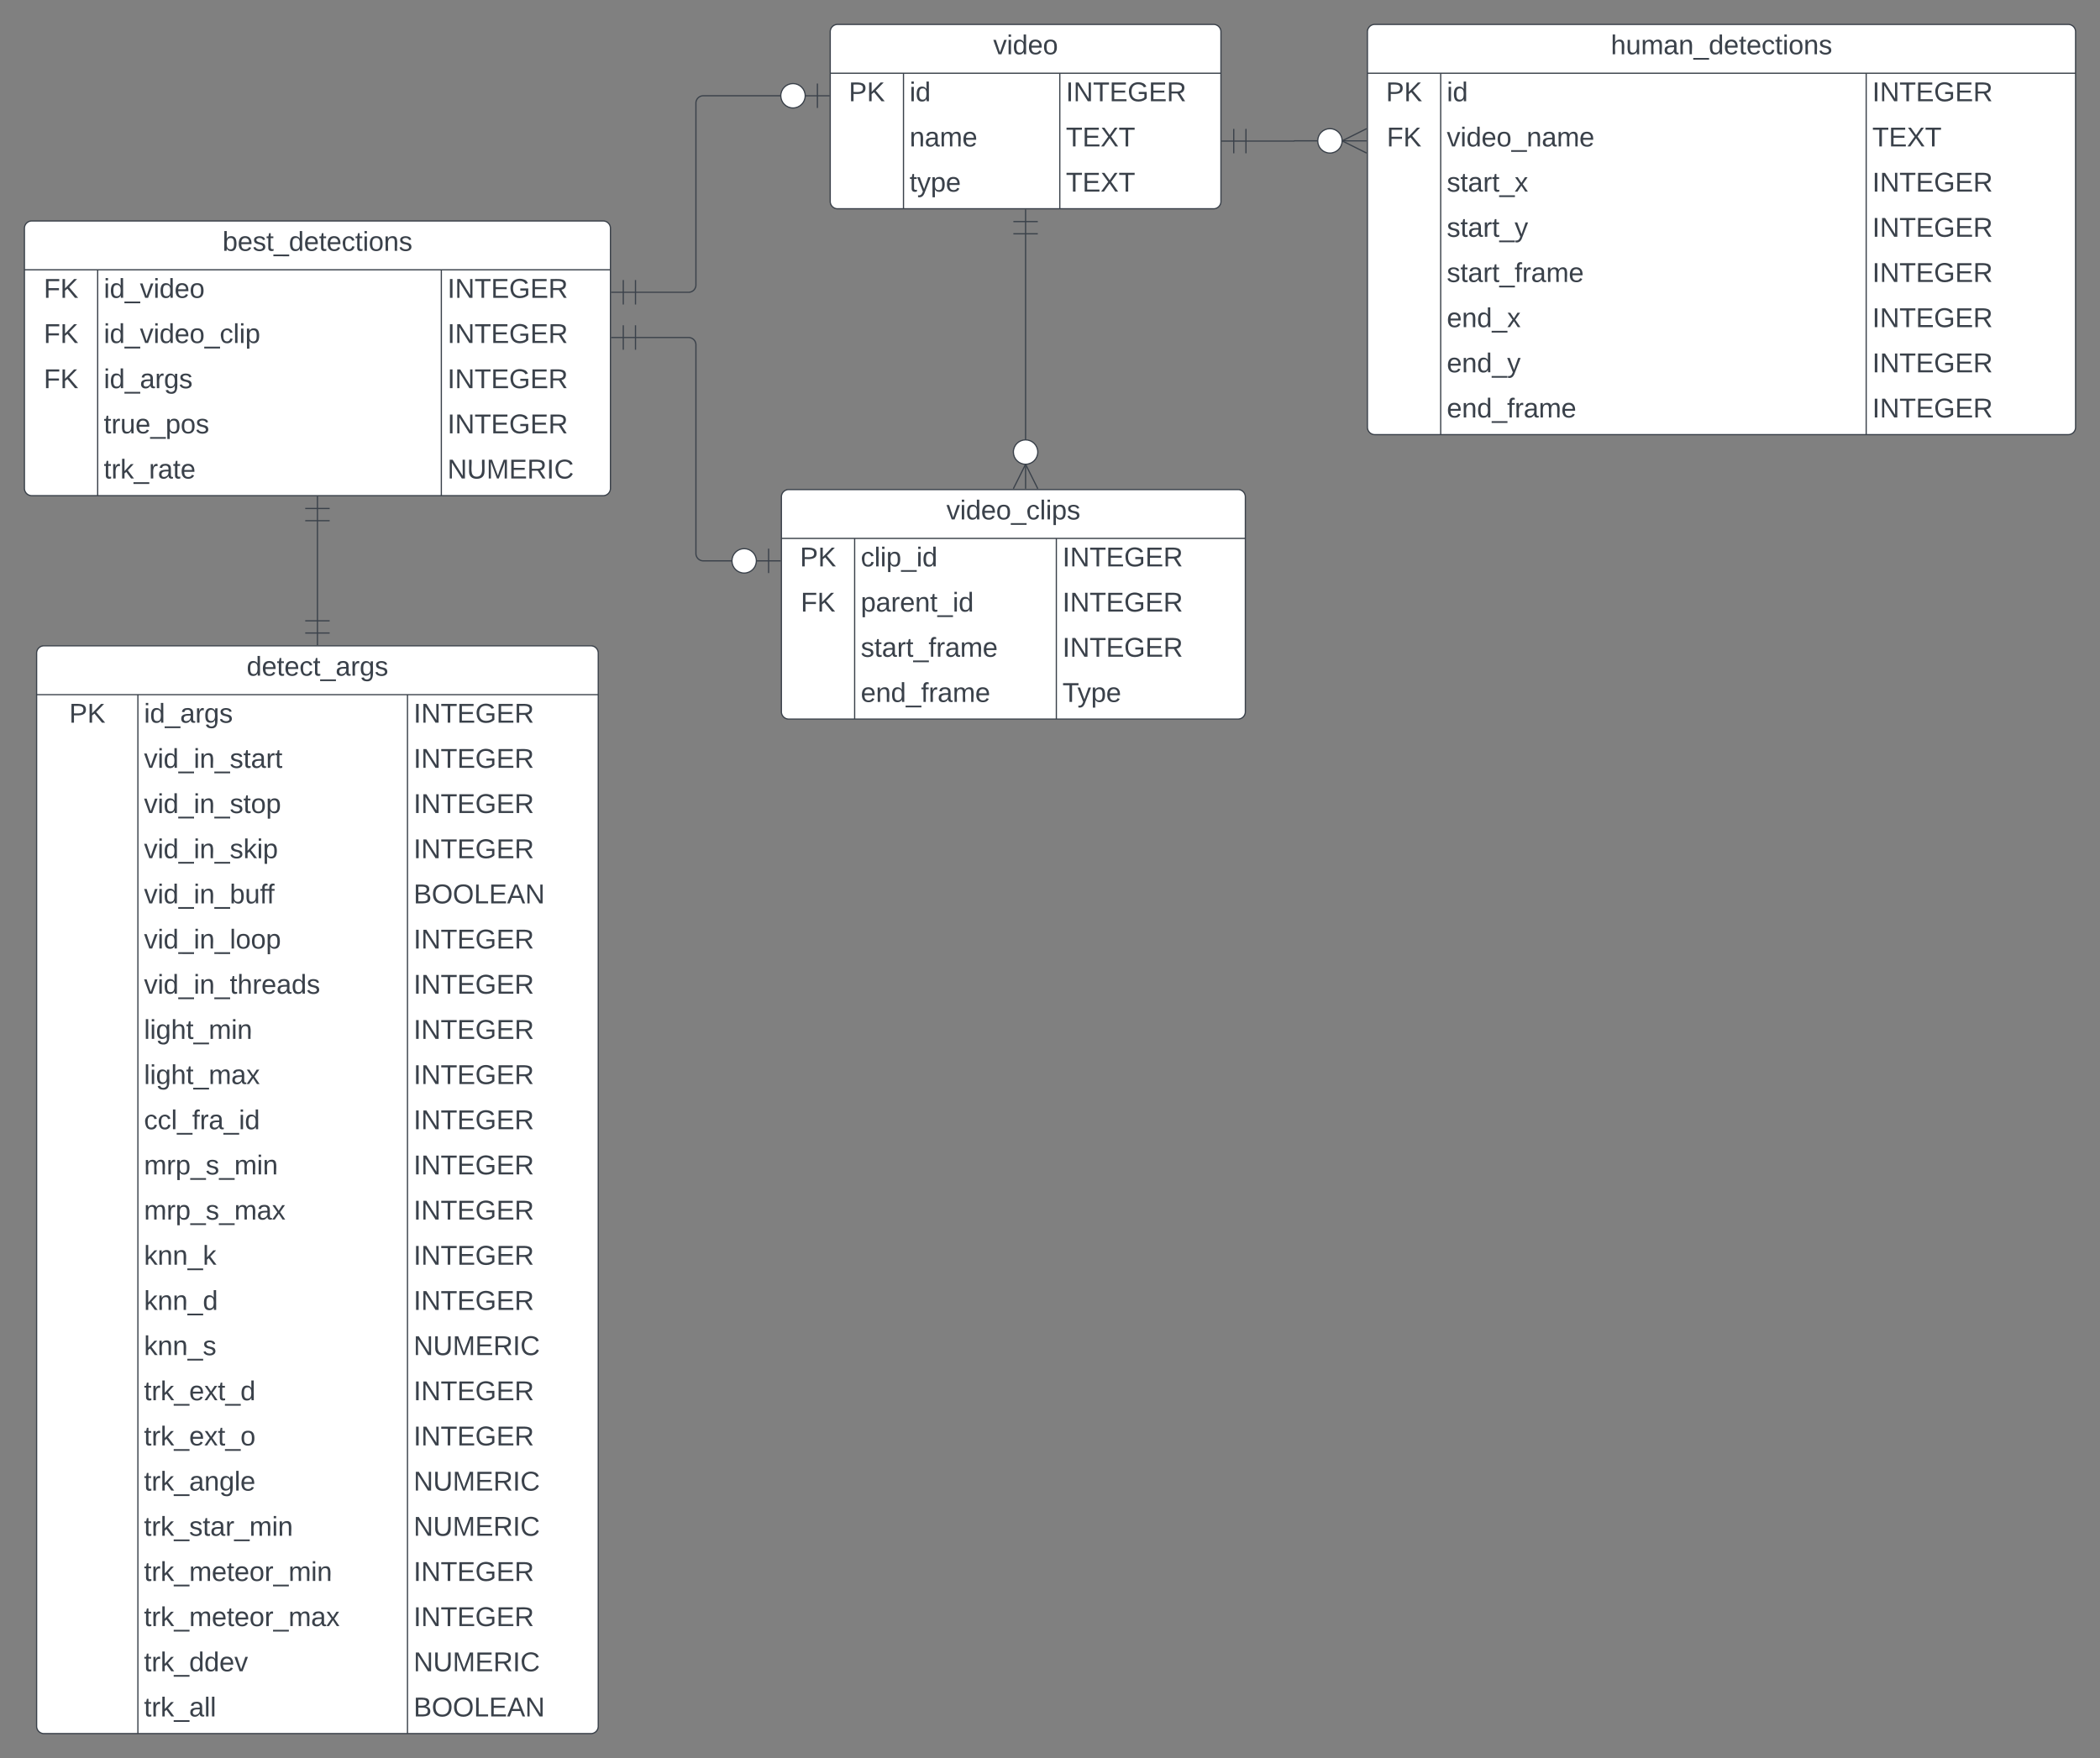 <svg xmlns="http://www.w3.org/2000/svg" xmlns:xlink="http://www.w3.org/1999/xlink" xmlns:lucid="lucid" width="1720" height="1440"><rect width="100%" height="100%" fill="#808080" stroke="none"/><g transform="translate(-80 -99)" lucid:page-tab-id="0_0"><path d="M1200 125a6 6 0 0 1 6-6h568a6 6 0 0 1 6 6v324a6 6 0 0 1-6 6h-568a6 6 0 0 1-6-6z" fill="#fff"/><path d="M1200 125a6 6 0 0 1 6-6h568a6 6 0 0 1 6 6v324a6 6 0 0 1-6 6h-568a6 6 0 0 1-6-6zM1200 159h580M1260 159v296M1608.5 159v296" stroke="#3a414a" fill="none"/><use xlink:href="#a" transform="matrix(1,0,0,1,1210,119) translate(189.321 24.444)"/><use xlink:href="#b" transform="matrix(1,0,0,1,1205,161.5) translate(10.185 20.444)"/><use xlink:href="#c" transform="matrix(1,0,0,1,1265,161.5) translate(0 20.444)"/><use xlink:href="#d" transform="matrix(1,0,0,1,1613.49,161.5) translate(0 20.444)"/><use xlink:href="#e" transform="matrix(1,0,0,1,1205,198.5) translate(10.833 20.444)"/><use xlink:href="#f" transform="matrix(1,0,0,1,1265,198.5) translate(0 20.444)"/><use xlink:href="#g" transform="matrix(1,0,0,1,1613.49,198.5) translate(0 20.444)"/><use xlink:href="#h" transform="matrix(1,0,0,1,1265,235.5) translate(0 20.444)"/><use xlink:href="#d" transform="matrix(1,0,0,1,1613.49,235.5) translate(0 20.444)"/><use xlink:href="#i" transform="matrix(1,0,0,1,1265,272.5) translate(0 20.444)"/><use xlink:href="#d" transform="matrix(1,0,0,1,1613.49,272.5) translate(0 20.444)"/><use xlink:href="#j" transform="matrix(1,0,0,1,1265,309.5) translate(0 20.444)"/><use xlink:href="#d" transform="matrix(1,0,0,1,1613.49,309.5) translate(0 20.444)"/><use xlink:href="#k" transform="matrix(1,0,0,1,1265,346.5) translate(0 20.444)"/><use xlink:href="#d" transform="matrix(1,0,0,1,1613.49,346.5) translate(0 20.444)"/><use xlink:href="#l" transform="matrix(1,0,0,1,1265,383.5) translate(0 20.444)"/><use xlink:href="#d" transform="matrix(1,0,0,1,1613.49,383.5) translate(0 20.444)"/><use xlink:href="#m" transform="matrix(1,0,0,1,1265,420.5) translate(0 20.444)"/><use xlink:href="#d" transform="matrix(1,0,0,1,1613.49,420.5) translate(0 20.444)"/><path d="M760 125a6 6 0 0 1 6-6h308a6 6 0 0 1 6 6v139a6 6 0 0 1-6 6H766a6 6 0 0 1-6-6z" fill="#fff"/><path d="M760 125a6 6 0 0 1 6-6h308a6 6 0 0 1 6 6v139a6 6 0 0 1-6 6H766a6 6 0 0 1-6-6zM760 159h320M820 159v111M948.03 159v111" stroke="#3a414a" fill="none"/><use xlink:href="#n" transform="matrix(1,0,0,1,770,119) translate(123.488 24.444)"/><use xlink:href="#b" transform="matrix(1,0,0,1,765,161.5) translate(10.185 20.444)"/><use xlink:href="#c" transform="matrix(1,0,0,1,825,161.5) translate(0 20.444)"/><use xlink:href="#d" transform="matrix(1,0,0,1,953.029,161.5) translate(0 20.444)"/><use xlink:href="#o" transform="matrix(1,0,0,1,825,198.5) translate(0 20.444)"/><use xlink:href="#g" transform="matrix(1,0,0,1,953.029,198.5) translate(0 20.444)"/><use xlink:href="#p" transform="matrix(1,0,0,1,825,235.5) translate(0 20.444)"/><use xlink:href="#g" transform="matrix(1,0,0,1,953.029,235.5) translate(0 20.444)"/><path d="M720 506a6 6 0 0 1 6-6h368a6 6 0 0 1 6 6v176a6 6 0 0 1-6 6H726a6 6 0 0 1-6-6z" fill="#fff"/><path d="M720 506a6 6 0 0 1 6-6h368a6 6 0 0 1 6 6v176a6 6 0 0 1-6 6H726a6 6 0 0 1-6-6zM720 540h380M780 540v148M945.2 540v148" stroke="#3a414a" fill="none"/><use xlink:href="#q" transform="matrix(1,0,0,1,730,500) translate(125.154 24.444)"/><use xlink:href="#b" transform="matrix(1,0,0,1,725,542.5) translate(10.185 20.444)"/><use xlink:href="#r" transform="matrix(1,0,0,1,785,542.5) translate(0 20.444)"/><use xlink:href="#d" transform="matrix(1,0,0,1,950.203,542.5) translate(0 20.444)"/><use xlink:href="#e" transform="matrix(1,0,0,1,725,579.5) translate(10.833 20.444)"/><use xlink:href="#s" transform="matrix(1,0,0,1,785,579.5) translate(0 20.444)"/><use xlink:href="#d" transform="matrix(1,0,0,1,950.203,579.5) translate(0 20.444)"/><use xlink:href="#j" transform="matrix(1,0,0,1,785,616.5) translate(0 20.444)"/><use xlink:href="#d" transform="matrix(1,0,0,1,950.203,616.5) translate(0 20.444)"/><use xlink:href="#m" transform="matrix(1,0,0,1,785,653.5) translate(0 20.444)"/><use xlink:href="#t" transform="matrix(1,0,0,1,950.203,653.5) translate(0 20.444)"/><path d="M110 634a6 6 0 0 1 6-6h448a6 6 0 0 1 6 6v879a6 6 0 0 1-6 6H116a6 6 0 0 1-6-6z" fill="#fff"/><path d="M110 634a6 6 0 0 1 6-6h448a6 6 0 0 1 6 6v879a6 6 0 0 1-6 6H116a6 6 0 0 1-6-6zM110 668h460M192.94 668v851M413.75 668v851" stroke="#3a414a" fill="none"/><use xlink:href="#u" transform="matrix(1,0,0,1,120,628) translate(162.006 24.444)"/><use xlink:href="#b" transform="matrix(1,0,0,1,115,670.5) translate(21.685 20.444)"/><use xlink:href="#v" transform="matrix(1,0,0,1,197.945,670.5) translate(0 20.444)"/><use xlink:href="#d" transform="matrix(1,0,0,1,418.747,670.5) translate(0 20.444)"/><use xlink:href="#w" transform="matrix(1,0,0,1,197.945,707.5) translate(0 20.444)"/><use xlink:href="#d" transform="matrix(1,0,0,1,418.747,707.5) translate(0 20.444)"/><use xlink:href="#x" transform="matrix(1,0,0,1,197.945,744.5) translate(0 20.444)"/><use xlink:href="#d" transform="matrix(1,0,0,1,418.747,744.5) translate(0 20.444)"/><use xlink:href="#y" transform="matrix(1,0,0,1,197.945,781.5) translate(0 20.444)"/><use xlink:href="#d" transform="matrix(1,0,0,1,418.747,781.5) translate(0 20.444)"/><use xlink:href="#z" transform="matrix(1,0,0,1,197.945,818.5) translate(0 20.444)"/><use xlink:href="#A" transform="matrix(1,0,0,1,418.747,818.5) translate(0 20.444)"/><use xlink:href="#B" transform="matrix(1,0,0,1,197.945,855.5) translate(0 20.444)"/><use xlink:href="#d" transform="matrix(1,0,0,1,418.747,855.5) translate(0 20.444)"/><use xlink:href="#C" transform="matrix(1,0,0,1,197.945,892.5) translate(0 20.444)"/><use xlink:href="#d" transform="matrix(1,0,0,1,418.747,892.5) translate(0 20.444)"/><use xlink:href="#D" transform="matrix(1,0,0,1,197.945,929.5) translate(0 20.444)"/><use xlink:href="#d" transform="matrix(1,0,0,1,418.747,929.5) translate(0 20.444)"/><use xlink:href="#E" transform="matrix(1,0,0,1,197.945,966.5) translate(0 20.444)"/><use xlink:href="#d" transform="matrix(1,0,0,1,418.747,966.5) translate(0 20.444)"/><use xlink:href="#F" transform="matrix(1,0,0,1,197.945,1003.5) translate(0 20.444)"/><use xlink:href="#d" transform="matrix(1,0,0,1,418.747,1003.5) translate(0 20.444)"/><use xlink:href="#G" transform="matrix(1,0,0,1,197.945,1040.5) translate(0 20.444)"/><use xlink:href="#d" transform="matrix(1,0,0,1,418.747,1040.5) translate(0 20.444)"/><use xlink:href="#H" transform="matrix(1,0,0,1,197.945,1077.5) translate(0 20.444)"/><use xlink:href="#d" transform="matrix(1,0,0,1,418.747,1077.5) translate(0 20.444)"/><use xlink:href="#I" transform="matrix(1,0,0,1,197.945,1114.5) translate(0 20.444)"/><use xlink:href="#d" transform="matrix(1,0,0,1,418.747,1114.5) translate(0 20.444)"/><use xlink:href="#J" transform="matrix(1,0,0,1,197.945,1151.5) translate(0 20.444)"/><use xlink:href="#d" transform="matrix(1,0,0,1,418.747,1151.5) translate(0 20.444)"/><use xlink:href="#K" transform="matrix(1,0,0,1,197.945,1188.5) translate(0 20.444)"/><use xlink:href="#L" transform="matrix(1,0,0,1,418.747,1188.5) translate(0 20.444)"/><use xlink:href="#M" transform="matrix(1,0,0,1,197.945,1225.5) translate(0 20.444)"/><use xlink:href="#d" transform="matrix(1,0,0,1,418.747,1225.5) translate(0 20.444)"/><use xlink:href="#N" transform="matrix(1,0,0,1,197.945,1262.5) translate(0 20.444)"/><use xlink:href="#d" transform="matrix(1,0,0,1,418.747,1262.5) translate(0 20.444)"/><use xlink:href="#O" transform="matrix(1,0,0,1,197.945,1299.5) translate(0 20.444)"/><use xlink:href="#L" transform="matrix(1,0,0,1,418.747,1299.5) translate(0 20.444)"/><use xlink:href="#P" transform="matrix(1,0,0,1,197.945,1336.5) translate(0 20.444)"/><use xlink:href="#L" transform="matrix(1,0,0,1,418.747,1336.5) translate(0 20.444)"/><use xlink:href="#Q" transform="matrix(1,0,0,1,197.945,1373.5) translate(0 20.444)"/><use xlink:href="#d" transform="matrix(1,0,0,1,418.747,1373.5) translate(0 20.444)"/><use xlink:href="#R" transform="matrix(1,0,0,1,197.945,1410.5) translate(0 20.444)"/><use xlink:href="#d" transform="matrix(1,0,0,1,418.747,1410.5) translate(0 20.444)"/><use xlink:href="#S" transform="matrix(1,0,0,1,197.945,1447.5) translate(0 20.444)"/><use xlink:href="#L" transform="matrix(1,0,0,1,418.747,1447.5) translate(0 20.444)"/><use xlink:href="#T" transform="matrix(1,0,0,1,197.945,1484.5) translate(0 20.444)"/><use xlink:href="#A" transform="matrix(1,0,0,1,418.747,1484.5) translate(0 20.444)"/><path d="M100 286a6 6 0 0 1 6-6h468a6 6 0 0 1 6 6v213a6 6 0 0 1-6 6H106a6 6 0 0 1-6-6z" fill="#fff"/><path d="M100 286a6 6 0 0 1 6-6h468a6 6 0 0 1 6 6v213a6 6 0 0 1-6 6H106a6 6 0 0 1-6-6zM100 320h480M160 320v185M441.48 320v185" stroke="#3a414a" fill="none"/><use xlink:href="#U" transform="matrix(1,0,0,1,110,280) translate(152.253 24.444)"/><use xlink:href="#e" transform="matrix(1,0,0,1,105,322.5) translate(10.833 20.444)"/><use xlink:href="#V" transform="matrix(1,0,0,1,165,322.5) translate(0 20.444)"/><use xlink:href="#W" transform="matrix(1,0,0,1,446.478,322.5) translate(0 20.444)"/><use xlink:href="#e" transform="matrix(1,0,0,1,105,359.5) translate(10.833 20.444)"/><use xlink:href="#X" transform="matrix(1,0,0,1,165,359.5) translate(0 20.444)"/><use xlink:href="#d" transform="matrix(1,0,0,1,446.478,359.5) translate(0 20.444)"/><use xlink:href="#e" transform="matrix(1,0,0,1,105,396.5) translate(10.833 20.444)"/><use xlink:href="#v" transform="matrix(1,0,0,1,165,396.5) translate(0 20.444)"/><use xlink:href="#d" transform="matrix(1,0,0,1,446.478,396.5) translate(0 20.444)"/><use xlink:href="#Y" transform="matrix(1,0,0,1,165,433.5) translate(0 20.444)"/><use xlink:href="#d" transform="matrix(1,0,0,1,446.478,433.5) translate(0 20.444)"/><use xlink:href="#Z" transform="matrix(1,0,0,1,165,470.5) translate(0 20.444)"/><use xlink:href="#L" transform="matrix(1,0,0,1,446.478,470.5) translate(0 20.444)"/><path d="M1100.5 214.56h39.4a.1.1 0 0 0 .1-.1.1.1 0 0 1 .1-.1h19.9" stroke="#3a414a" fill="none"/><path d="M1090.5 224.56v-20M1080.5 214.56h20M1100.5 224.56v-20" stroke="#3a414a" fill="#fff"/><path d="M1199.28 224.38l-20-10 20-10" stroke="#3a414a" fill="#fff" fill-opacity="0"/><path d="M1199.28 214.38h-20M1179.28 214.38c0 5.52-4.48 10-10 10-5.53 0-10-4.48-10-10 0-5.53 4.47-10 10-10 5.52 0 10 4.47 10 10" stroke="#3a414a" fill="#fff"/><path d="M600.5 338.4H644a6 6 0 0 0 6-6V183.44a6 6 0 0 1 6-6h64" stroke="#3a414a" fill="none"/><path d="M590.5 348.4v-20M580.5 338.4h20M600.5 348.4v-20M749.5 167.45v20M759.5 177.45h-20M739.5 177.45c0 5.52-4.48 10-10 10s-10-4.48-10-10c0-5.53 4.48-10 10-10s10 4.47 10 10" stroke="#3a414a" fill="#fff"/><path d="M600.5 375.46H644a6 6 0 0 1 6 6V552.4a6 6 0 0 0 6 6h24" stroke="#3a414a" fill="none"/><path d="M590.5 385.46v-20M580.5 375.46h20M600.5 385.46v-20M709.5 548.4v20M719.5 558.4h-20M699.5 558.4c0 5.53-4.48 10-10 10s-10-4.47-10-10c0-5.52 4.48-10 10-10s10 4.48 10 10" stroke="#3a414a" fill="#fff"/><path d="M920 290.5V460" stroke="#3a414a" fill="none"/><path d="M910 280.5h20M920 270.5v20M910 290.5h20" stroke="#3a414a" fill="#fff"/><path d="M910 499.28l10-20 10 20" stroke="#3a414a" fill="#fff" fill-opacity="0"/><path d="M920 499.28v-20M930 469.28c0 5.52-4.48 10-10 10s-10-4.48-10-10c0-5.53 4.48-10 10-10s10 4.47 10 10" stroke="#3a414a" fill="#fff"/><path d="M340 607.5v-82" stroke="#3a414a" fill="none"/><path d="M350 617.5h-20M340 627.5v-20M350 607.5h-20M330 515.5h20M340 505.5v20M330 525.5h20" stroke="#3a414a" fill="#fff"/><defs><path fill="#3a414a" d="M106-169C34-169 62-67 57 0H25v-261h32l-1 103c12-21 28-36 61-36 89 0 53 116 60 194h-32v-121c2-32-8-49-39-48" id="aa"/><path fill="#3a414a" d="M84 4C-5 8 30-112 23-190h32v120c0 31 7 50 39 49 72-2 45-101 50-169h31l1 190h-30c-1-10 1-25-2-33-11 22-28 36-60 37" id="ab"/><path fill="#3a414a" d="M210-169c-67 3-38 105-44 169h-31v-121c0-29-5-50-35-48C34-165 62-65 56 0H25l-1-190h30c1 10-1 24 2 32 10-44 99-50 107 0 11-21 27-35 58-36 85-2 47 119 55 194h-31v-121c0-29-5-49-35-48" id="ac"/><path fill="#3a414a" d="M141-36C126-15 110 5 73 4 37 3 15-17 15-53c-1-64 63-63 125-63 3-35-9-54-41-54-24 1-41 7-42 31l-33-3c5-37 33-52 76-52 45 0 72 20 72 64v82c-1 20 7 32 28 27v20c-31 9-61-2-59-35zM48-53c0 20 12 33 32 33 41-3 63-29 60-74-43 2-92-5-92 41" id="ad"/><path fill="#3a414a" d="M117-194c89-4 53 116 60 194h-32v-121c0-31-8-49-39-48C34-167 62-67 57 0H25l-1-190h30c1 10-1 24 2 32 11-22 29-35 61-36" id="ae"/><path fill="#3a414a" d="M-5 72V49h209v23H-5" id="af"/><path fill="#3a414a" d="M85-194c31 0 48 13 60 33l-1-100h32l1 261h-30c-2-10 0-23-3-31C134-8 116 4 85 4 32 4 16-35 15-94c0-66 23-100 70-100zm9 24c-40 0-46 34-46 75 0 40 6 74 45 74 42 0 51-32 51-76 0-42-9-74-50-73" id="ag"/><path fill="#3a414a" d="M100-194c63 0 86 42 84 106H49c0 40 14 67 53 68 26 1 43-12 49-29l28 8c-11 28-37 45-77 45C44 4 14-33 15-96c1-61 26-98 85-98zm52 81c6-60-76-77-97-28-3 7-6 17-6 28h103" id="ah"/><path fill="#3a414a" d="M59-47c-2 24 18 29 38 22v24C64 9 27 4 27-40v-127H5v-23h24l9-43h21v43h35v23H59v120" id="ai"/><path fill="#3a414a" d="M96-169c-40 0-48 33-48 73s9 75 48 75c24 0 41-14 43-38l32 2c-6 37-31 61-74 61-59 0-76-41-82-99-10-93 101-131 147-64 4 7 5 14 7 22l-32 3c-4-21-16-35-41-35" id="aj"/><path fill="#3a414a" d="M24-231v-30h32v30H24zM24 0v-190h32V0H24" id="ak"/><path fill="#3a414a" d="M100-194c62-1 85 37 85 99 1 63-27 99-86 99S16-35 15-95c0-66 28-99 85-99zM99-20c44 1 53-31 53-75 0-43-8-75-51-75s-53 32-53 75 10 74 51 75" id="al"/><path fill="#3a414a" d="M135-143c-3-34-86-38-87 0 15 53 115 12 119 90S17 21 10-45l28-5c4 36 97 45 98 0-10-56-113-15-118-90-4-57 82-63 122-42 12 7 21 19 24 35" id="am"/><g id="a"><use transform="matrix(0.062,0,0,0.062,0,0)" xlink:href="#aa"/><use transform="matrix(0.062,0,0,0.062,12.346,0)" xlink:href="#ab"/><use transform="matrix(0.062,0,0,0.062,24.691,0)" xlink:href="#ac"/><use transform="matrix(0.062,0,0,0.062,43.148,0)" xlink:href="#ad"/><use transform="matrix(0.062,0,0,0.062,55.494,0)" xlink:href="#ae"/><use transform="matrix(0.062,0,0,0.062,67.84,0)" xlink:href="#af"/><use transform="matrix(0.062,0,0,0.062,80.185,0)" xlink:href="#ag"/><use transform="matrix(0.062,0,0,0.062,92.531,0)" xlink:href="#ah"/><use transform="matrix(0.062,0,0,0.062,104.877,0)" xlink:href="#ai"/><use transform="matrix(0.062,0,0,0.062,111.049,0)" xlink:href="#ah"/><use transform="matrix(0.062,0,0,0.062,123.395,0)" xlink:href="#aj"/><use transform="matrix(0.062,0,0,0.062,134.506,0)" xlink:href="#ai"/><use transform="matrix(0.062,0,0,0.062,140.679,0)" xlink:href="#ak"/><use transform="matrix(0.062,0,0,0.062,145.556,0)" xlink:href="#al"/><use transform="matrix(0.062,0,0,0.062,157.901,0)" xlink:href="#ae"/><use transform="matrix(0.062,0,0,0.062,170.247,0)" xlink:href="#am"/></g><path fill="#3a414a" d="M30-248c87 1 191-15 191 75 0 78-77 80-158 76V0H30v-248zm33 125c57 0 124 11 124-50 0-59-68-47-124-48v98" id="an"/><path fill="#3a414a" d="M194 0L95-120 63-95V0H30v-248h33v124l119-124h40L117-140 236 0h-42" id="ao"/><g id="b"><use transform="matrix(0.062,0,0,0.062,0,0)" xlink:href="#an"/><use transform="matrix(0.062,0,0,0.062,14.815,0)" xlink:href="#ao"/></g><g id="c"><use transform="matrix(0.062,0,0,0.062,0,0)" xlink:href="#ak"/><use transform="matrix(0.062,0,0,0.062,4.877,0)" xlink:href="#ag"/></g><path fill="#3a414a" d="M33 0v-248h34V0H33" id="ap"/><path fill="#3a414a" d="M190 0L58-211 59 0H30v-248h39L202-35l-2-213h31V0h-41" id="aq"/><path fill="#3a414a" d="M127-220V0H93v-220H8v-28h204v28h-85" id="ar"/><path fill="#3a414a" d="M30 0v-248h187v28H63v79h144v27H63v87h162V0H30" id="as"/><path fill="#3a414a" d="M143 4C61 4 22-44 18-125c-5-107 100-154 193-111 17 8 29 25 37 43l-32 9c-13-25-37-40-76-40-61 0-88 39-88 99 0 61 29 100 91 101 35 0 62-11 79-27v-45h-74v-28h105v86C228-13 192 4 143 4" id="at"/><path fill="#3a414a" d="M233-177c-1 41-23 64-60 70L243 0h-38l-65-103H63V0H30v-248c88 3 205-21 203 71zM63-129c60-2 137 13 137-47 0-61-80-42-137-45v92" id="au"/><g id="d"><use transform="matrix(0.062,0,0,0.062,0,0)" xlink:href="#ap"/><use transform="matrix(0.062,0,0,0.062,6.173,0)" xlink:href="#aq"/><use transform="matrix(0.062,0,0,0.062,22.16,0)" xlink:href="#ar"/><use transform="matrix(0.062,0,0,0.062,35.679,0)" xlink:href="#as"/><use transform="matrix(0.062,0,0,0.062,50.494,0)" xlink:href="#at"/><use transform="matrix(0.062,0,0,0.062,67.778,0)" xlink:href="#as"/><use transform="matrix(0.062,0,0,0.062,82.593,0)" xlink:href="#au"/></g><path fill="#3a414a" d="M63-220v92h138v28H63V0H30v-248h175v28H63" id="av"/><g id="e"><use transform="matrix(0.062,0,0,0.062,0,0)" xlink:href="#av"/><use transform="matrix(0.062,0,0,0.062,13.519,0)" xlink:href="#ao"/></g><path fill="#3a414a" d="M108 0H70L1-190h34L89-25l56-165h34" id="aw"/><g id="f"><use transform="matrix(0.062,0,0,0.062,0,0)" xlink:href="#aw"/><use transform="matrix(0.062,0,0,0.062,11.111,0)" xlink:href="#ak"/><use transform="matrix(0.062,0,0,0.062,15.988,0)" xlink:href="#ag"/><use transform="matrix(0.062,0,0,0.062,28.333,0)" xlink:href="#ah"/><use transform="matrix(0.062,0,0,0.062,40.679,0)" xlink:href="#al"/><use transform="matrix(0.062,0,0,0.062,53.025,0)" xlink:href="#af"/><use transform="matrix(0.062,0,0,0.062,65.37,0)" xlink:href="#ae"/><use transform="matrix(0.062,0,0,0.062,77.716,0)" xlink:href="#ad"/><use transform="matrix(0.062,0,0,0.062,90.062,0)" xlink:href="#ac"/><use transform="matrix(0.062,0,0,0.062,108.519,0)" xlink:href="#ah"/></g><path fill="#3a414a" d="M195 0l-74-108L45 0H8l94-129-87-119h37l69 98 67-98h37l-84 118L233 0h-38" id="ax"/><g id="g"><use transform="matrix(0.062,0,0,0.062,0,0)" xlink:href="#ar"/><use transform="matrix(0.062,0,0,0.062,13.519,0)" xlink:href="#as"/><use transform="matrix(0.062,0,0,0.062,28.333,0)" xlink:href="#ax"/><use transform="matrix(0.062,0,0,0.062,43.148,0)" xlink:href="#ar"/></g><path fill="#3a414a" d="M114-163C36-179 61-72 57 0H25l-1-190h30c1 12-1 29 2 39 6-27 23-49 58-41v29" id="ay"/><path fill="#3a414a" d="M141 0L90-78 38 0H4l68-98-65-92h35l48 74 47-74h35l-64 92 68 98h-35" id="az"/><g id="h"><use transform="matrix(0.062,0,0,0.062,0,0)" xlink:href="#am"/><use transform="matrix(0.062,0,0,0.062,11.111,0)" xlink:href="#ai"/><use transform="matrix(0.062,0,0,0.062,17.284,0)" xlink:href="#ad"/><use transform="matrix(0.062,0,0,0.062,29.63,0)" xlink:href="#ay"/><use transform="matrix(0.062,0,0,0.062,36.975,0)" xlink:href="#ai"/><use transform="matrix(0.062,0,0,0.062,43.148,0)" xlink:href="#af"/><use transform="matrix(0.062,0,0,0.062,55.494,0)" xlink:href="#az"/></g><path fill="#3a414a" d="M179-190L93 31C79 59 56 82 12 73V49c39 6 53-20 64-50L1-190h34L92-34l54-156h33" id="aA"/><g id="i"><use transform="matrix(0.062,0,0,0.062,0,0)" xlink:href="#am"/><use transform="matrix(0.062,0,0,0.062,11.111,0)" xlink:href="#ai"/><use transform="matrix(0.062,0,0,0.062,17.284,0)" xlink:href="#ad"/><use transform="matrix(0.062,0,0,0.062,29.63,0)" xlink:href="#ay"/><use transform="matrix(0.062,0,0,0.062,36.975,0)" xlink:href="#ai"/><use transform="matrix(0.062,0,0,0.062,43.148,0)" xlink:href="#af"/><use transform="matrix(0.062,0,0,0.062,55.494,0)" xlink:href="#aA"/></g><path fill="#3a414a" d="M101-234c-31-9-42 10-38 44h38v23H63V0H32v-167H5v-23h27c-7-52 17-82 69-68v24" id="aB"/><g id="j"><use transform="matrix(0.062,0,0,0.062,0,0)" xlink:href="#am"/><use transform="matrix(0.062,0,0,0.062,11.111,0)" xlink:href="#ai"/><use transform="matrix(0.062,0,0,0.062,17.284,0)" xlink:href="#ad"/><use transform="matrix(0.062,0,0,0.062,29.63,0)" xlink:href="#ay"/><use transform="matrix(0.062,0,0,0.062,36.975,0)" xlink:href="#ai"/><use transform="matrix(0.062,0,0,0.062,43.148,0)" xlink:href="#af"/><use transform="matrix(0.062,0,0,0.062,55.494,0)" xlink:href="#aB"/><use transform="matrix(0.062,0,0,0.062,61.667,0)" xlink:href="#ay"/><use transform="matrix(0.062,0,0,0.062,69.012,0)" xlink:href="#ad"/><use transform="matrix(0.062,0,0,0.062,81.358,0)" xlink:href="#ac"/><use transform="matrix(0.062,0,0,0.062,99.815,0)" xlink:href="#ah"/></g><g id="k"><use transform="matrix(0.062,0,0,0.062,0,0)" xlink:href="#ah"/><use transform="matrix(0.062,0,0,0.062,12.346,0)" xlink:href="#ae"/><use transform="matrix(0.062,0,0,0.062,24.691,0)" xlink:href="#ag"/><use transform="matrix(0.062,0,0,0.062,37.037,0)" xlink:href="#af"/><use transform="matrix(0.062,0,0,0.062,49.383,0)" xlink:href="#az"/></g><g id="l"><use transform="matrix(0.062,0,0,0.062,0,0)" xlink:href="#ah"/><use transform="matrix(0.062,0,0,0.062,12.346,0)" xlink:href="#ae"/><use transform="matrix(0.062,0,0,0.062,24.691,0)" xlink:href="#ag"/><use transform="matrix(0.062,0,0,0.062,37.037,0)" xlink:href="#af"/><use transform="matrix(0.062,0,0,0.062,49.383,0)" xlink:href="#aA"/></g><g id="m"><use transform="matrix(0.062,0,0,0.062,0,0)" xlink:href="#ah"/><use transform="matrix(0.062,0,0,0.062,12.346,0)" xlink:href="#ae"/><use transform="matrix(0.062,0,0,0.062,24.691,0)" xlink:href="#ag"/><use transform="matrix(0.062,0,0,0.062,37.037,0)" xlink:href="#af"/><use transform="matrix(0.062,0,0,0.062,49.383,0)" xlink:href="#aB"/><use transform="matrix(0.062,0,0,0.062,55.556,0)" xlink:href="#ay"/><use transform="matrix(0.062,0,0,0.062,62.901,0)" xlink:href="#ad"/><use transform="matrix(0.062,0,0,0.062,75.247,0)" xlink:href="#ac"/><use transform="matrix(0.062,0,0,0.062,93.704,0)" xlink:href="#ah"/></g><g id="n"><use transform="matrix(0.062,0,0,0.062,0,0)" xlink:href="#aw"/><use transform="matrix(0.062,0,0,0.062,11.111,0)" xlink:href="#ak"/><use transform="matrix(0.062,0,0,0.062,15.988,0)" xlink:href="#ag"/><use transform="matrix(0.062,0,0,0.062,28.333,0)" xlink:href="#ah"/><use transform="matrix(0.062,0,0,0.062,40.679,0)" xlink:href="#al"/></g><g id="o"><use transform="matrix(0.062,0,0,0.062,0,0)" xlink:href="#ae"/><use transform="matrix(0.062,0,0,0.062,12.346,0)" xlink:href="#ad"/><use transform="matrix(0.062,0,0,0.062,24.691,0)" xlink:href="#ac"/><use transform="matrix(0.062,0,0,0.062,43.148,0)" xlink:href="#ah"/></g><path fill="#3a414a" d="M115-194c55 1 70 41 70 98S169 2 115 4C84 4 66-9 55-30l1 105H24l-1-265h31l2 30c10-21 28-34 59-34zm-8 174c40 0 45-34 45-75s-6-73-45-74c-42 0-51 32-51 76 0 43 10 73 51 73" id="aC"/><g id="p"><use transform="matrix(0.062,0,0,0.062,0,0)" xlink:href="#ai"/><use transform="matrix(0.062,0,0,0.062,6.173,0)" xlink:href="#aA"/><use transform="matrix(0.062,0,0,0.062,17.284,0)" xlink:href="#aC"/><use transform="matrix(0.062,0,0,0.062,29.63,0)" xlink:href="#ah"/></g><path fill="#3a414a" d="M24 0v-261h32V0H24" id="aD"/><g id="q"><use transform="matrix(0.062,0,0,0.062,0,0)" xlink:href="#aw"/><use transform="matrix(0.062,0,0,0.062,11.111,0)" xlink:href="#ak"/><use transform="matrix(0.062,0,0,0.062,15.988,0)" xlink:href="#ag"/><use transform="matrix(0.062,0,0,0.062,28.333,0)" xlink:href="#ah"/><use transform="matrix(0.062,0,0,0.062,40.679,0)" xlink:href="#al"/><use transform="matrix(0.062,0,0,0.062,53.025,0)" xlink:href="#af"/><use transform="matrix(0.062,0,0,0.062,65.37,0)" xlink:href="#aj"/><use transform="matrix(0.062,0,0,0.062,76.481,0)" xlink:href="#aD"/><use transform="matrix(0.062,0,0,0.062,81.358,0)" xlink:href="#ak"/><use transform="matrix(0.062,0,0,0.062,86.235,0)" xlink:href="#aC"/><use transform="matrix(0.062,0,0,0.062,98.58,0)" xlink:href="#am"/></g><g id="r"><use transform="matrix(0.062,0,0,0.062,0,0)" xlink:href="#aj"/><use transform="matrix(0.062,0,0,0.062,11.111,0)" xlink:href="#aD"/><use transform="matrix(0.062,0,0,0.062,15.988,0)" xlink:href="#ak"/><use transform="matrix(0.062,0,0,0.062,20.864,0)" xlink:href="#aC"/><use transform="matrix(0.062,0,0,0.062,33.21,0)" xlink:href="#af"/><use transform="matrix(0.062,0,0,0.062,45.556,0)" xlink:href="#ak"/><use transform="matrix(0.062,0,0,0.062,50.432,0)" xlink:href="#ag"/></g><g id="s"><use transform="matrix(0.062,0,0,0.062,0,0)" xlink:href="#aC"/><use transform="matrix(0.062,0,0,0.062,12.346,0)" xlink:href="#ad"/><use transform="matrix(0.062,0,0,0.062,24.691,0)" xlink:href="#ay"/><use transform="matrix(0.062,0,0,0.062,32.037,0)" xlink:href="#ah"/><use transform="matrix(0.062,0,0,0.062,44.383,0)" xlink:href="#ae"/><use transform="matrix(0.062,0,0,0.062,56.728,0)" xlink:href="#ai"/><use transform="matrix(0.062,0,0,0.062,62.901,0)" xlink:href="#af"/><use transform="matrix(0.062,0,0,0.062,75.247,0)" xlink:href="#ak"/><use transform="matrix(0.062,0,0,0.062,80.123,0)" xlink:href="#ag"/></g><g id="t"><use transform="matrix(0.062,0,0,0.062,0,0)" xlink:href="#ar"/><use transform="matrix(0.062,0,0,0.062,12.284,0)" xlink:href="#aA"/><use transform="matrix(0.062,0,0,0.062,23.395,0)" xlink:href="#aC"/><use transform="matrix(0.062,0,0,0.062,35.741,0)" xlink:href="#ah"/></g><path fill="#3a414a" d="M177-190C167-65 218 103 67 71c-23-6-38-20-44-43l32-5c15 47 100 32 89-28v-30C133-14 115 1 83 1 29 1 15-40 15-95c0-56 16-97 71-98 29-1 48 16 59 35 1-10 0-23 2-32h30zM94-22c36 0 50-32 50-73 0-42-14-75-50-75-39 0-46 34-46 75s6 73 46 73" id="aE"/><g id="u"><use transform="matrix(0.062,0,0,0.062,0,0)" xlink:href="#ag"/><use transform="matrix(0.062,0,0,0.062,12.346,0)" xlink:href="#ah"/><use transform="matrix(0.062,0,0,0.062,24.691,0)" xlink:href="#ai"/><use transform="matrix(0.062,0,0,0.062,30.864,0)" xlink:href="#ah"/><use transform="matrix(0.062,0,0,0.062,43.21,0)" xlink:href="#aj"/><use transform="matrix(0.062,0,0,0.062,54.321,0)" xlink:href="#ai"/><use transform="matrix(0.062,0,0,0.062,60.494,0)" xlink:href="#af"/><use transform="matrix(0.062,0,0,0.062,72.84,0)" xlink:href="#ad"/><use transform="matrix(0.062,0,0,0.062,85.185,0)" xlink:href="#ay"/><use transform="matrix(0.062,0,0,0.062,92.531,0)" xlink:href="#aE"/><use transform="matrix(0.062,0,0,0.062,104.877,0)" xlink:href="#am"/></g><g id="v"><use transform="matrix(0.062,0,0,0.062,0,0)" xlink:href="#ak"/><use transform="matrix(0.062,0,0,0.062,4.877,0)" xlink:href="#ag"/><use transform="matrix(0.062,0,0,0.062,17.222,0)" xlink:href="#af"/><use transform="matrix(0.062,0,0,0.062,29.568,0)" xlink:href="#ad"/><use transform="matrix(0.062,0,0,0.062,41.914,0)" xlink:href="#ay"/><use transform="matrix(0.062,0,0,0.062,49.259,0)" xlink:href="#aE"/><use transform="matrix(0.062,0,0,0.062,61.605,0)" xlink:href="#am"/></g><g id="w"><use transform="matrix(0.062,0,0,0.062,0,0)" xlink:href="#aw"/><use transform="matrix(0.062,0,0,0.062,11.111,0)" xlink:href="#ak"/><use transform="matrix(0.062,0,0,0.062,15.988,0)" xlink:href="#ag"/><use transform="matrix(0.062,0,0,0.062,28.333,0)" xlink:href="#af"/><use transform="matrix(0.062,0,0,0.062,40.679,0)" xlink:href="#ak"/><use transform="matrix(0.062,0,0,0.062,45.556,0)" xlink:href="#ae"/><use transform="matrix(0.062,0,0,0.062,57.901,0)" xlink:href="#af"/><use transform="matrix(0.062,0,0,0.062,70.247,0)" xlink:href="#am"/><use transform="matrix(0.062,0,0,0.062,81.358,0)" xlink:href="#ai"/><use transform="matrix(0.062,0,0,0.062,87.531,0)" xlink:href="#ad"/><use transform="matrix(0.062,0,0,0.062,99.877,0)" xlink:href="#ay"/><use transform="matrix(0.062,0,0,0.062,107.222,0)" xlink:href="#ai"/></g><g id="x"><use transform="matrix(0.062,0,0,0.062,0,0)" xlink:href="#aw"/><use transform="matrix(0.062,0,0,0.062,11.111,0)" xlink:href="#ak"/><use transform="matrix(0.062,0,0,0.062,15.988,0)" xlink:href="#ag"/><use transform="matrix(0.062,0,0,0.062,28.333,0)" xlink:href="#af"/><use transform="matrix(0.062,0,0,0.062,40.679,0)" xlink:href="#ak"/><use transform="matrix(0.062,0,0,0.062,45.556,0)" xlink:href="#ae"/><use transform="matrix(0.062,0,0,0.062,57.901,0)" xlink:href="#af"/><use transform="matrix(0.062,0,0,0.062,70.247,0)" xlink:href="#am"/><use transform="matrix(0.062,0,0,0.062,81.358,0)" xlink:href="#ai"/><use transform="matrix(0.062,0,0,0.062,87.531,0)" xlink:href="#al"/><use transform="matrix(0.062,0,0,0.062,99.877,0)" xlink:href="#aC"/></g><path fill="#3a414a" d="M143 0L79-87 56-68V0H24v-261h32v163l83-92h37l-77 82L181 0h-38" id="aF"/><g id="y"><use transform="matrix(0.062,0,0,0.062,0,0)" xlink:href="#aw"/><use transform="matrix(0.062,0,0,0.062,11.111,0)" xlink:href="#ak"/><use transform="matrix(0.062,0,0,0.062,15.988,0)" xlink:href="#ag"/><use transform="matrix(0.062,0,0,0.062,28.333,0)" xlink:href="#af"/><use transform="matrix(0.062,0,0,0.062,40.679,0)" xlink:href="#ak"/><use transform="matrix(0.062,0,0,0.062,45.556,0)" xlink:href="#ae"/><use transform="matrix(0.062,0,0,0.062,57.901,0)" xlink:href="#af"/><use transform="matrix(0.062,0,0,0.062,70.247,0)" xlink:href="#am"/><use transform="matrix(0.062,0,0,0.062,81.358,0)" xlink:href="#aF"/><use transform="matrix(0.062,0,0,0.062,92.469,0)" xlink:href="#ak"/><use transform="matrix(0.062,0,0,0.062,97.346,0)" xlink:href="#aC"/></g><path fill="#3a414a" d="M115-194c53 0 69 39 70 98 0 66-23 100-70 100C84 3 66-7 56-30L54 0H23l1-261h32v101c10-23 28-34 59-34zm-8 174c40 0 45-34 45-75 0-40-5-75-45-74-42 0-51 32-51 76 0 43 10 73 51 73" id="aG"/><g id="z"><use transform="matrix(0.062,0,0,0.062,0,0)" xlink:href="#aw"/><use transform="matrix(0.062,0,0,0.062,11.111,0)" xlink:href="#ak"/><use transform="matrix(0.062,0,0,0.062,15.988,0)" xlink:href="#ag"/><use transform="matrix(0.062,0,0,0.062,28.333,0)" xlink:href="#af"/><use transform="matrix(0.062,0,0,0.062,40.679,0)" xlink:href="#ak"/><use transform="matrix(0.062,0,0,0.062,45.556,0)" xlink:href="#ae"/><use transform="matrix(0.062,0,0,0.062,57.901,0)" xlink:href="#af"/><use transform="matrix(0.062,0,0,0.062,70.247,0)" xlink:href="#aG"/><use transform="matrix(0.062,0,0,0.062,82.593,0)" xlink:href="#ab"/><use transform="matrix(0.062,0,0,0.062,94.938,0)" xlink:href="#aB"/><use transform="matrix(0.062,0,0,0.062,100.679,0)" xlink:href="#aB"/></g><path fill="#3a414a" d="M160-131c35 5 61 23 61 61C221 17 115-2 30 0v-248c76 3 177-17 177 60 0 33-19 50-47 57zm-97-11c50-1 110 9 110-42 0-47-63-36-110-37v79zm0 115c55-2 124 14 124-45 0-56-70-42-124-44v89" id="aH"/><path fill="#3a414a" d="M140-251c81 0 123 46 123 126C263-46 219 4 140 4 59 4 17-45 17-125s42-126 123-126zm0 227c63 0 89-41 89-101s-29-99-89-99c-61 0-89 39-89 99S79-25 140-24" id="aI"/><path fill="#3a414a" d="M30 0v-248h33v221h125V0H30" id="aJ"/><path fill="#3a414a" d="M205 0l-28-72H64L36 0H1l101-248h38L239 0h-34zm-38-99l-47-123c-12 45-31 82-46 123h93" id="aK"/><g id="A"><use transform="matrix(0.062,0,0,0.062,0,0)" xlink:href="#aH"/><use transform="matrix(0.062,0,0,0.062,14.815,0)" xlink:href="#aI"/><use transform="matrix(0.062,0,0,0.062,32.099,0)" xlink:href="#aI"/><use transform="matrix(0.062,0,0,0.062,49.383,0)" xlink:href="#aJ"/><use transform="matrix(0.062,0,0,0.062,61.728,0)" xlink:href="#as"/><use transform="matrix(0.062,0,0,0.062,76.543,0)" xlink:href="#aK"/><use transform="matrix(0.062,0,0,0.062,91.358,0)" xlink:href="#aq"/></g><g id="B"><use transform="matrix(0.062,0,0,0.062,0,0)" xlink:href="#aw"/><use transform="matrix(0.062,0,0,0.062,11.111,0)" xlink:href="#ak"/><use transform="matrix(0.062,0,0,0.062,15.988,0)" xlink:href="#ag"/><use transform="matrix(0.062,0,0,0.062,28.333,0)" xlink:href="#af"/><use transform="matrix(0.062,0,0,0.062,40.679,0)" xlink:href="#ak"/><use transform="matrix(0.062,0,0,0.062,45.556,0)" xlink:href="#ae"/><use transform="matrix(0.062,0,0,0.062,57.901,0)" xlink:href="#af"/><use transform="matrix(0.062,0,0,0.062,70.247,0)" xlink:href="#aD"/><use transform="matrix(0.062,0,0,0.062,75.123,0)" xlink:href="#al"/><use transform="matrix(0.062,0,0,0.062,87.469,0)" xlink:href="#al"/><use transform="matrix(0.062,0,0,0.062,99.815,0)" xlink:href="#aC"/></g><g id="C"><use transform="matrix(0.062,0,0,0.062,0,0)" xlink:href="#aw"/><use transform="matrix(0.062,0,0,0.062,11.111,0)" xlink:href="#ak"/><use transform="matrix(0.062,0,0,0.062,15.988,0)" xlink:href="#ag"/><use transform="matrix(0.062,0,0,0.062,28.333,0)" xlink:href="#af"/><use transform="matrix(0.062,0,0,0.062,40.679,0)" xlink:href="#ak"/><use transform="matrix(0.062,0,0,0.062,45.556,0)" xlink:href="#ae"/><use transform="matrix(0.062,0,0,0.062,57.901,0)" xlink:href="#af"/><use transform="matrix(0.062,0,0,0.062,70.247,0)" xlink:href="#ai"/><use transform="matrix(0.062,0,0,0.062,76.42,0)" xlink:href="#aa"/><use transform="matrix(0.062,0,0,0.062,88.765,0)" xlink:href="#ay"/><use transform="matrix(0.062,0,0,0.062,96.111,0)" xlink:href="#ah"/><use transform="matrix(0.062,0,0,0.062,108.457,0)" xlink:href="#ad"/><use transform="matrix(0.062,0,0,0.062,120.802,0)" xlink:href="#ag"/><use transform="matrix(0.062,0,0,0.062,133.148,0)" xlink:href="#am"/></g><g id="D"><use transform="matrix(0.062,0,0,0.062,0,0)" xlink:href="#aD"/><use transform="matrix(0.062,0,0,0.062,4.877,0)" xlink:href="#ak"/><use transform="matrix(0.062,0,0,0.062,9.753,0)" xlink:href="#aE"/><use transform="matrix(0.062,0,0,0.062,22.099,0)" xlink:href="#aa"/><use transform="matrix(0.062,0,0,0.062,34.444,0)" xlink:href="#ai"/><use transform="matrix(0.062,0,0,0.062,40.617,0)" xlink:href="#af"/><use transform="matrix(0.062,0,0,0.062,52.963,0)" xlink:href="#ac"/><use transform="matrix(0.062,0,0,0.062,71.42,0)" xlink:href="#ak"/><use transform="matrix(0.062,0,0,0.062,76.296,0)" xlink:href="#ae"/></g><g id="E"><use transform="matrix(0.062,0,0,0.062,0,0)" xlink:href="#aD"/><use transform="matrix(0.062,0,0,0.062,4.877,0)" xlink:href="#ak"/><use transform="matrix(0.062,0,0,0.062,9.753,0)" xlink:href="#aE"/><use transform="matrix(0.062,0,0,0.062,22.099,0)" xlink:href="#aa"/><use transform="matrix(0.062,0,0,0.062,34.444,0)" xlink:href="#ai"/><use transform="matrix(0.062,0,0,0.062,40.617,0)" xlink:href="#af"/><use transform="matrix(0.062,0,0,0.062,52.963,0)" xlink:href="#ac"/><use transform="matrix(0.062,0,0,0.062,71.42,0)" xlink:href="#ad"/><use transform="matrix(0.062,0,0,0.062,83.765,0)" xlink:href="#az"/></g><g id="F"><use transform="matrix(0.062,0,0,0.062,0,0)" xlink:href="#aj"/><use transform="matrix(0.062,0,0,0.062,11.111,0)" xlink:href="#aj"/><use transform="matrix(0.062,0,0,0.062,22.222,0)" xlink:href="#aD"/><use transform="matrix(0.062,0,0,0.062,27.099,0)" xlink:href="#af"/><use transform="matrix(0.062,0,0,0.062,39.444,0)" xlink:href="#aB"/><use transform="matrix(0.062,0,0,0.062,45.617,0)" xlink:href="#ay"/><use transform="matrix(0.062,0,0,0.062,52.963,0)" xlink:href="#ad"/><use transform="matrix(0.062,0,0,0.062,65.309,0)" xlink:href="#af"/><use transform="matrix(0.062,0,0,0.062,77.654,0)" xlink:href="#ak"/><use transform="matrix(0.062,0,0,0.062,82.531,0)" xlink:href="#ag"/></g><g id="G"><use transform="matrix(0.062,0,0,0.062,0,0)" xlink:href="#ac"/><use transform="matrix(0.062,0,0,0.062,18.457,0)" xlink:href="#ay"/><use transform="matrix(0.062,0,0,0.062,25.802,0)" xlink:href="#aC"/><use transform="matrix(0.062,0,0,0.062,38.148,0)" xlink:href="#af"/><use transform="matrix(0.062,0,0,0.062,50.494,0)" xlink:href="#am"/><use transform="matrix(0.062,0,0,0.062,61.605,0)" xlink:href="#af"/><use transform="matrix(0.062,0,0,0.062,73.951,0)" xlink:href="#ac"/><use transform="matrix(0.062,0,0,0.062,92.407,0)" xlink:href="#ak"/><use transform="matrix(0.062,0,0,0.062,97.284,0)" xlink:href="#ae"/></g><g id="H"><use transform="matrix(0.062,0,0,0.062,0,0)" xlink:href="#ac"/><use transform="matrix(0.062,0,0,0.062,18.457,0)" xlink:href="#ay"/><use transform="matrix(0.062,0,0,0.062,25.802,0)" xlink:href="#aC"/><use transform="matrix(0.062,0,0,0.062,38.148,0)" xlink:href="#af"/><use transform="matrix(0.062,0,0,0.062,50.494,0)" xlink:href="#am"/><use transform="matrix(0.062,0,0,0.062,61.605,0)" xlink:href="#af"/><use transform="matrix(0.062,0,0,0.062,73.951,0)" xlink:href="#ac"/><use transform="matrix(0.062,0,0,0.062,92.407,0)" xlink:href="#ad"/><use transform="matrix(0.062,0,0,0.062,104.753,0)" xlink:href="#az"/></g><g id="I"><use transform="matrix(0.062,0,0,0.062,0,0)" xlink:href="#aF"/><use transform="matrix(0.062,0,0,0.062,11.111,0)" xlink:href="#ae"/><use transform="matrix(0.062,0,0,0.062,23.457,0)" xlink:href="#ae"/><use transform="matrix(0.062,0,0,0.062,35.802,0)" xlink:href="#af"/><use transform="matrix(0.062,0,0,0.062,48.148,0)" xlink:href="#aF"/></g><g id="J"><use transform="matrix(0.062,0,0,0.062,0,0)" xlink:href="#aF"/><use transform="matrix(0.062,0,0,0.062,11.111,0)" xlink:href="#ae"/><use transform="matrix(0.062,0,0,0.062,23.457,0)" xlink:href="#ae"/><use transform="matrix(0.062,0,0,0.062,35.802,0)" xlink:href="#af"/><use transform="matrix(0.062,0,0,0.062,48.148,0)" xlink:href="#ag"/></g><g id="K"><use transform="matrix(0.062,0,0,0.062,0,0)" xlink:href="#aF"/><use transform="matrix(0.062,0,0,0.062,11.111,0)" xlink:href="#ae"/><use transform="matrix(0.062,0,0,0.062,23.457,0)" xlink:href="#ae"/><use transform="matrix(0.062,0,0,0.062,35.802,0)" xlink:href="#af"/><use transform="matrix(0.062,0,0,0.062,48.148,0)" xlink:href="#am"/></g><path fill="#3a414a" d="M232-93c-1 65-40 97-104 97C67 4 28-28 28-90v-158h33c8 89-33 224 67 224 102 0 64-133 71-224h33v155" id="aL"/><path fill="#3a414a" d="M240 0l2-218c-23 76-54 145-80 218h-23L58-218 59 0H30v-248h44l77 211c21-75 51-140 76-211h43V0h-30" id="aM"/><path fill="#3a414a" d="M212-179c-10-28-35-45-73-45-59 0-87 40-87 99 0 60 29 101 89 101 43 0 62-24 78-52l27 14C228-24 195 4 139 4 59 4 22-46 18-125c-6-104 99-153 187-111 19 9 31 26 39 46" id="aN"/><g id="L"><use transform="matrix(0.062,0,0,0.062,0,0)" xlink:href="#aq"/><use transform="matrix(0.062,0,0,0.062,15.988,0)" xlink:href="#aL"/><use transform="matrix(0.062,0,0,0.062,31.975,0)" xlink:href="#aM"/><use transform="matrix(0.062,0,0,0.062,50.432,0)" xlink:href="#as"/><use transform="matrix(0.062,0,0,0.062,65.247,0)" xlink:href="#au"/><use transform="matrix(0.062,0,0,0.062,81.235,0)" xlink:href="#ap"/><use transform="matrix(0.062,0,0,0.062,87.407,0)" xlink:href="#aN"/></g><g id="M"><use transform="matrix(0.062,0,0,0.062,0,0)" xlink:href="#ai"/><use transform="matrix(0.062,0,0,0.062,6.173,0)" xlink:href="#ay"/><use transform="matrix(0.062,0,0,0.062,13.519,0)" xlink:href="#aF"/><use transform="matrix(0.062,0,0,0.062,24.63,0)" xlink:href="#af"/><use transform="matrix(0.062,0,0,0.062,36.975,0)" xlink:href="#ah"/><use transform="matrix(0.062,0,0,0.062,49.321,0)" xlink:href="#az"/><use transform="matrix(0.062,0,0,0.062,60.432,0)" xlink:href="#ai"/><use transform="matrix(0.062,0,0,0.062,66.605,0)" xlink:href="#af"/><use transform="matrix(0.062,0,0,0.062,78.951,0)" xlink:href="#ag"/></g><g id="N"><use transform="matrix(0.062,0,0,0.062,0,0)" xlink:href="#ai"/><use transform="matrix(0.062,0,0,0.062,6.173,0)" xlink:href="#ay"/><use transform="matrix(0.062,0,0,0.062,13.519,0)" xlink:href="#aF"/><use transform="matrix(0.062,0,0,0.062,24.63,0)" xlink:href="#af"/><use transform="matrix(0.062,0,0,0.062,36.975,0)" xlink:href="#ah"/><use transform="matrix(0.062,0,0,0.062,49.321,0)" xlink:href="#az"/><use transform="matrix(0.062,0,0,0.062,60.432,0)" xlink:href="#ai"/><use transform="matrix(0.062,0,0,0.062,66.605,0)" xlink:href="#af"/><use transform="matrix(0.062,0,0,0.062,78.951,0)" xlink:href="#al"/></g><g id="O"><use transform="matrix(0.062,0,0,0.062,0,0)" xlink:href="#ai"/><use transform="matrix(0.062,0,0,0.062,6.173,0)" xlink:href="#ay"/><use transform="matrix(0.062,0,0,0.062,13.519,0)" xlink:href="#aF"/><use transform="matrix(0.062,0,0,0.062,24.63,0)" xlink:href="#af"/><use transform="matrix(0.062,0,0,0.062,36.975,0)" xlink:href="#ad"/><use transform="matrix(0.062,0,0,0.062,49.321,0)" xlink:href="#ae"/><use transform="matrix(0.062,0,0,0.062,61.667,0)" xlink:href="#aE"/><use transform="matrix(0.062,0,0,0.062,74.012,0)" xlink:href="#aD"/><use transform="matrix(0.062,0,0,0.062,78.889,0)" xlink:href="#ah"/></g><g id="P"><use transform="matrix(0.062,0,0,0.062,0,0)" xlink:href="#ai"/><use transform="matrix(0.062,0,0,0.062,6.173,0)" xlink:href="#ay"/><use transform="matrix(0.062,0,0,0.062,13.519,0)" xlink:href="#aF"/><use transform="matrix(0.062,0,0,0.062,24.63,0)" xlink:href="#af"/><use transform="matrix(0.062,0,0,0.062,36.975,0)" xlink:href="#am"/><use transform="matrix(0.062,0,0,0.062,48.086,0)" xlink:href="#ai"/><use transform="matrix(0.062,0,0,0.062,54.259,0)" xlink:href="#ad"/><use transform="matrix(0.062,0,0,0.062,66.605,0)" xlink:href="#ay"/><use transform="matrix(0.062,0,0,0.062,73.951,0)" xlink:href="#af"/><use transform="matrix(0.062,0,0,0.062,86.296,0)" xlink:href="#ac"/><use transform="matrix(0.062,0,0,0.062,104.753,0)" xlink:href="#ak"/><use transform="matrix(0.062,0,0,0.062,109.63,0)" xlink:href="#ae"/></g><g id="Q"><use transform="matrix(0.062,0,0,0.062,0,0)" xlink:href="#ai"/><use transform="matrix(0.062,0,0,0.062,6.173,0)" xlink:href="#ay"/><use transform="matrix(0.062,0,0,0.062,13.519,0)" xlink:href="#aF"/><use transform="matrix(0.062,0,0,0.062,24.63,0)" xlink:href="#af"/><use transform="matrix(0.062,0,0,0.062,36.975,0)" xlink:href="#ac"/><use transform="matrix(0.062,0,0,0.062,55.432,0)" xlink:href="#ah"/><use transform="matrix(0.062,0,0,0.062,67.778,0)" xlink:href="#ai"/><use transform="matrix(0.062,0,0,0.062,73.951,0)" xlink:href="#ah"/><use transform="matrix(0.062,0,0,0.062,86.296,0)" xlink:href="#al"/><use transform="matrix(0.062,0,0,0.062,98.642,0)" xlink:href="#ay"/><use transform="matrix(0.062,0,0,0.062,105.988,0)" xlink:href="#af"/><use transform="matrix(0.062,0,0,0.062,118.333,0)" xlink:href="#ac"/><use transform="matrix(0.062,0,0,0.062,136.79,0)" xlink:href="#ak"/><use transform="matrix(0.062,0,0,0.062,141.667,0)" xlink:href="#ae"/></g><g id="R"><use transform="matrix(0.062,0,0,0.062,0,0)" xlink:href="#ai"/><use transform="matrix(0.062,0,0,0.062,6.173,0)" xlink:href="#ay"/><use transform="matrix(0.062,0,0,0.062,13.519,0)" xlink:href="#aF"/><use transform="matrix(0.062,0,0,0.062,24.63,0)" xlink:href="#af"/><use transform="matrix(0.062,0,0,0.062,36.975,0)" xlink:href="#ac"/><use transform="matrix(0.062,0,0,0.062,55.432,0)" xlink:href="#ah"/><use transform="matrix(0.062,0,0,0.062,67.778,0)" xlink:href="#ai"/><use transform="matrix(0.062,0,0,0.062,73.951,0)" xlink:href="#ah"/><use transform="matrix(0.062,0,0,0.062,86.296,0)" xlink:href="#al"/><use transform="matrix(0.062,0,0,0.062,98.642,0)" xlink:href="#ay"/><use transform="matrix(0.062,0,0,0.062,105.988,0)" xlink:href="#af"/><use transform="matrix(0.062,0,0,0.062,118.333,0)" xlink:href="#ac"/><use transform="matrix(0.062,0,0,0.062,136.79,0)" xlink:href="#ad"/><use transform="matrix(0.062,0,0,0.062,149.136,0)" xlink:href="#az"/></g><g id="S"><use transform="matrix(0.062,0,0,0.062,0,0)" xlink:href="#ai"/><use transform="matrix(0.062,0,0,0.062,6.173,0)" xlink:href="#ay"/><use transform="matrix(0.062,0,0,0.062,13.519,0)" xlink:href="#aF"/><use transform="matrix(0.062,0,0,0.062,24.63,0)" xlink:href="#af"/><use transform="matrix(0.062,0,0,0.062,36.975,0)" xlink:href="#ag"/><use transform="matrix(0.062,0,0,0.062,49.321,0)" xlink:href="#ag"/><use transform="matrix(0.062,0,0,0.062,61.667,0)" xlink:href="#ah"/><use transform="matrix(0.062,0,0,0.062,74.012,0)" xlink:href="#aw"/></g><g id="T"><use transform="matrix(0.062,0,0,0.062,0,0)" xlink:href="#ai"/><use transform="matrix(0.062,0,0,0.062,6.173,0)" xlink:href="#ay"/><use transform="matrix(0.062,0,0,0.062,13.519,0)" xlink:href="#aF"/><use transform="matrix(0.062,0,0,0.062,24.63,0)" xlink:href="#af"/><use transform="matrix(0.062,0,0,0.062,36.975,0)" xlink:href="#ad"/><use transform="matrix(0.062,0,0,0.062,49.321,0)" xlink:href="#aD"/><use transform="matrix(0.062,0,0,0.062,54.198,0)" xlink:href="#aD"/></g><g id="U"><use transform="matrix(0.062,0,0,0.062,0,0)" xlink:href="#aG"/><use transform="matrix(0.062,0,0,0.062,12.346,0)" xlink:href="#ah"/><use transform="matrix(0.062,0,0,0.062,24.691,0)" xlink:href="#am"/><use transform="matrix(0.062,0,0,0.062,35.802,0)" xlink:href="#ai"/><use transform="matrix(0.062,0,0,0.062,41.975,0)" xlink:href="#af"/><use transform="matrix(0.062,0,0,0.062,54.321,0)" xlink:href="#ag"/><use transform="matrix(0.062,0,0,0.062,66.667,0)" xlink:href="#ah"/><use transform="matrix(0.062,0,0,0.062,79.012,0)" xlink:href="#ai"/><use transform="matrix(0.062,0,0,0.062,85.185,0)" xlink:href="#ah"/><use transform="matrix(0.062,0,0,0.062,97.531,0)" xlink:href="#aj"/><use transform="matrix(0.062,0,0,0.062,108.642,0)" xlink:href="#ai"/><use transform="matrix(0.062,0,0,0.062,114.815,0)" xlink:href="#ak"/><use transform="matrix(0.062,0,0,0.062,119.691,0)" xlink:href="#al"/><use transform="matrix(0.062,0,0,0.062,132.037,0)" xlink:href="#ae"/><use transform="matrix(0.062,0,0,0.062,144.383,0)" xlink:href="#am"/></g><g id="V"><use transform="matrix(0.062,0,0,0.062,0,0)" xlink:href="#ak"/><use transform="matrix(0.062,0,0,0.062,4.877,0)" xlink:href="#ag"/><use transform="matrix(0.062,0,0,0.062,17.222,0)" xlink:href="#af"/><use transform="matrix(0.062,0,0,0.062,29.568,0)" xlink:href="#aw"/><use transform="matrix(0.062,0,0,0.062,40.679,0)" xlink:href="#ak"/><use transform="matrix(0.062,0,0,0.062,45.556,0)" xlink:href="#ag"/><use transform="matrix(0.062,0,0,0.062,57.901,0)" xlink:href="#ah"/><use transform="matrix(0.062,0,0,0.062,70.247,0)" xlink:href="#al"/></g><g id="W"><use transform="matrix(0.062,0,0,0.062,0,0)" xlink:href="#ap"/><use transform="matrix(0.062,0,0,0.062,6.173,0)" xlink:href="#aq"/><use transform="matrix(0.062,0,0,0.062,22.16,0)" xlink:href="#ar"/><use transform="matrix(0.062,0,0,0.062,35.679,0)" xlink:href="#as"/><use transform="matrix(0.062,0,0,0.062,50.494,0)" xlink:href="#at"/><use transform="matrix(0.062,0,0,0.062,67.778,0)" xlink:href="#as"/><use transform="matrix(0.062,0,0,0.062,82.593,0)" xlink:href="#au"/></g><g id="X"><use transform="matrix(0.062,0,0,0.062,0,0)" xlink:href="#ak"/><use transform="matrix(0.062,0,0,0.062,4.877,0)" xlink:href="#ag"/><use transform="matrix(0.062,0,0,0.062,17.222,0)" xlink:href="#af"/><use transform="matrix(0.062,0,0,0.062,29.568,0)" xlink:href="#aw"/><use transform="matrix(0.062,0,0,0.062,40.679,0)" xlink:href="#ak"/><use transform="matrix(0.062,0,0,0.062,45.556,0)" xlink:href="#ag"/><use transform="matrix(0.062,0,0,0.062,57.901,0)" xlink:href="#ah"/><use transform="matrix(0.062,0,0,0.062,70.247,0)" xlink:href="#al"/><use transform="matrix(0.062,0,0,0.062,82.593,0)" xlink:href="#af"/><use transform="matrix(0.062,0,0,0.062,94.938,0)" xlink:href="#aj"/><use transform="matrix(0.062,0,0,0.062,106.049,0)" xlink:href="#aD"/><use transform="matrix(0.062,0,0,0.062,110.926,0)" xlink:href="#ak"/><use transform="matrix(0.062,0,0,0.062,115.802,0)" xlink:href="#aC"/></g><g id="Y"><use transform="matrix(0.062,0,0,0.062,0,0)" xlink:href="#ai"/><use transform="matrix(0.062,0,0,0.062,6.173,0)" xlink:href="#ay"/><use transform="matrix(0.062,0,0,0.062,13.519,0)" xlink:href="#ab"/><use transform="matrix(0.062,0,0,0.062,25.864,0)" xlink:href="#ah"/><use transform="matrix(0.062,0,0,0.062,38.21,0)" xlink:href="#af"/><use transform="matrix(0.062,0,0,0.062,50.556,0)" xlink:href="#aC"/><use transform="matrix(0.062,0,0,0.062,62.901,0)" xlink:href="#al"/><use transform="matrix(0.062,0,0,0.062,75.247,0)" xlink:href="#am"/></g><g id="Z"><use transform="matrix(0.062,0,0,0.062,0,0)" xlink:href="#ai"/><use transform="matrix(0.062,0,0,0.062,6.173,0)" xlink:href="#ay"/><use transform="matrix(0.062,0,0,0.062,13.519,0)" xlink:href="#aF"/><use transform="matrix(0.062,0,0,0.062,24.63,0)" xlink:href="#af"/><use transform="matrix(0.062,0,0,0.062,36.975,0)" xlink:href="#ay"/><use transform="matrix(0.062,0,0,0.062,44.321,0)" xlink:href="#ad"/><use transform="matrix(0.062,0,0,0.062,56.667,0)" xlink:href="#ai"/><use transform="matrix(0.062,0,0,0.062,62.84,0)" xlink:href="#ah"/></g></defs></g></svg>